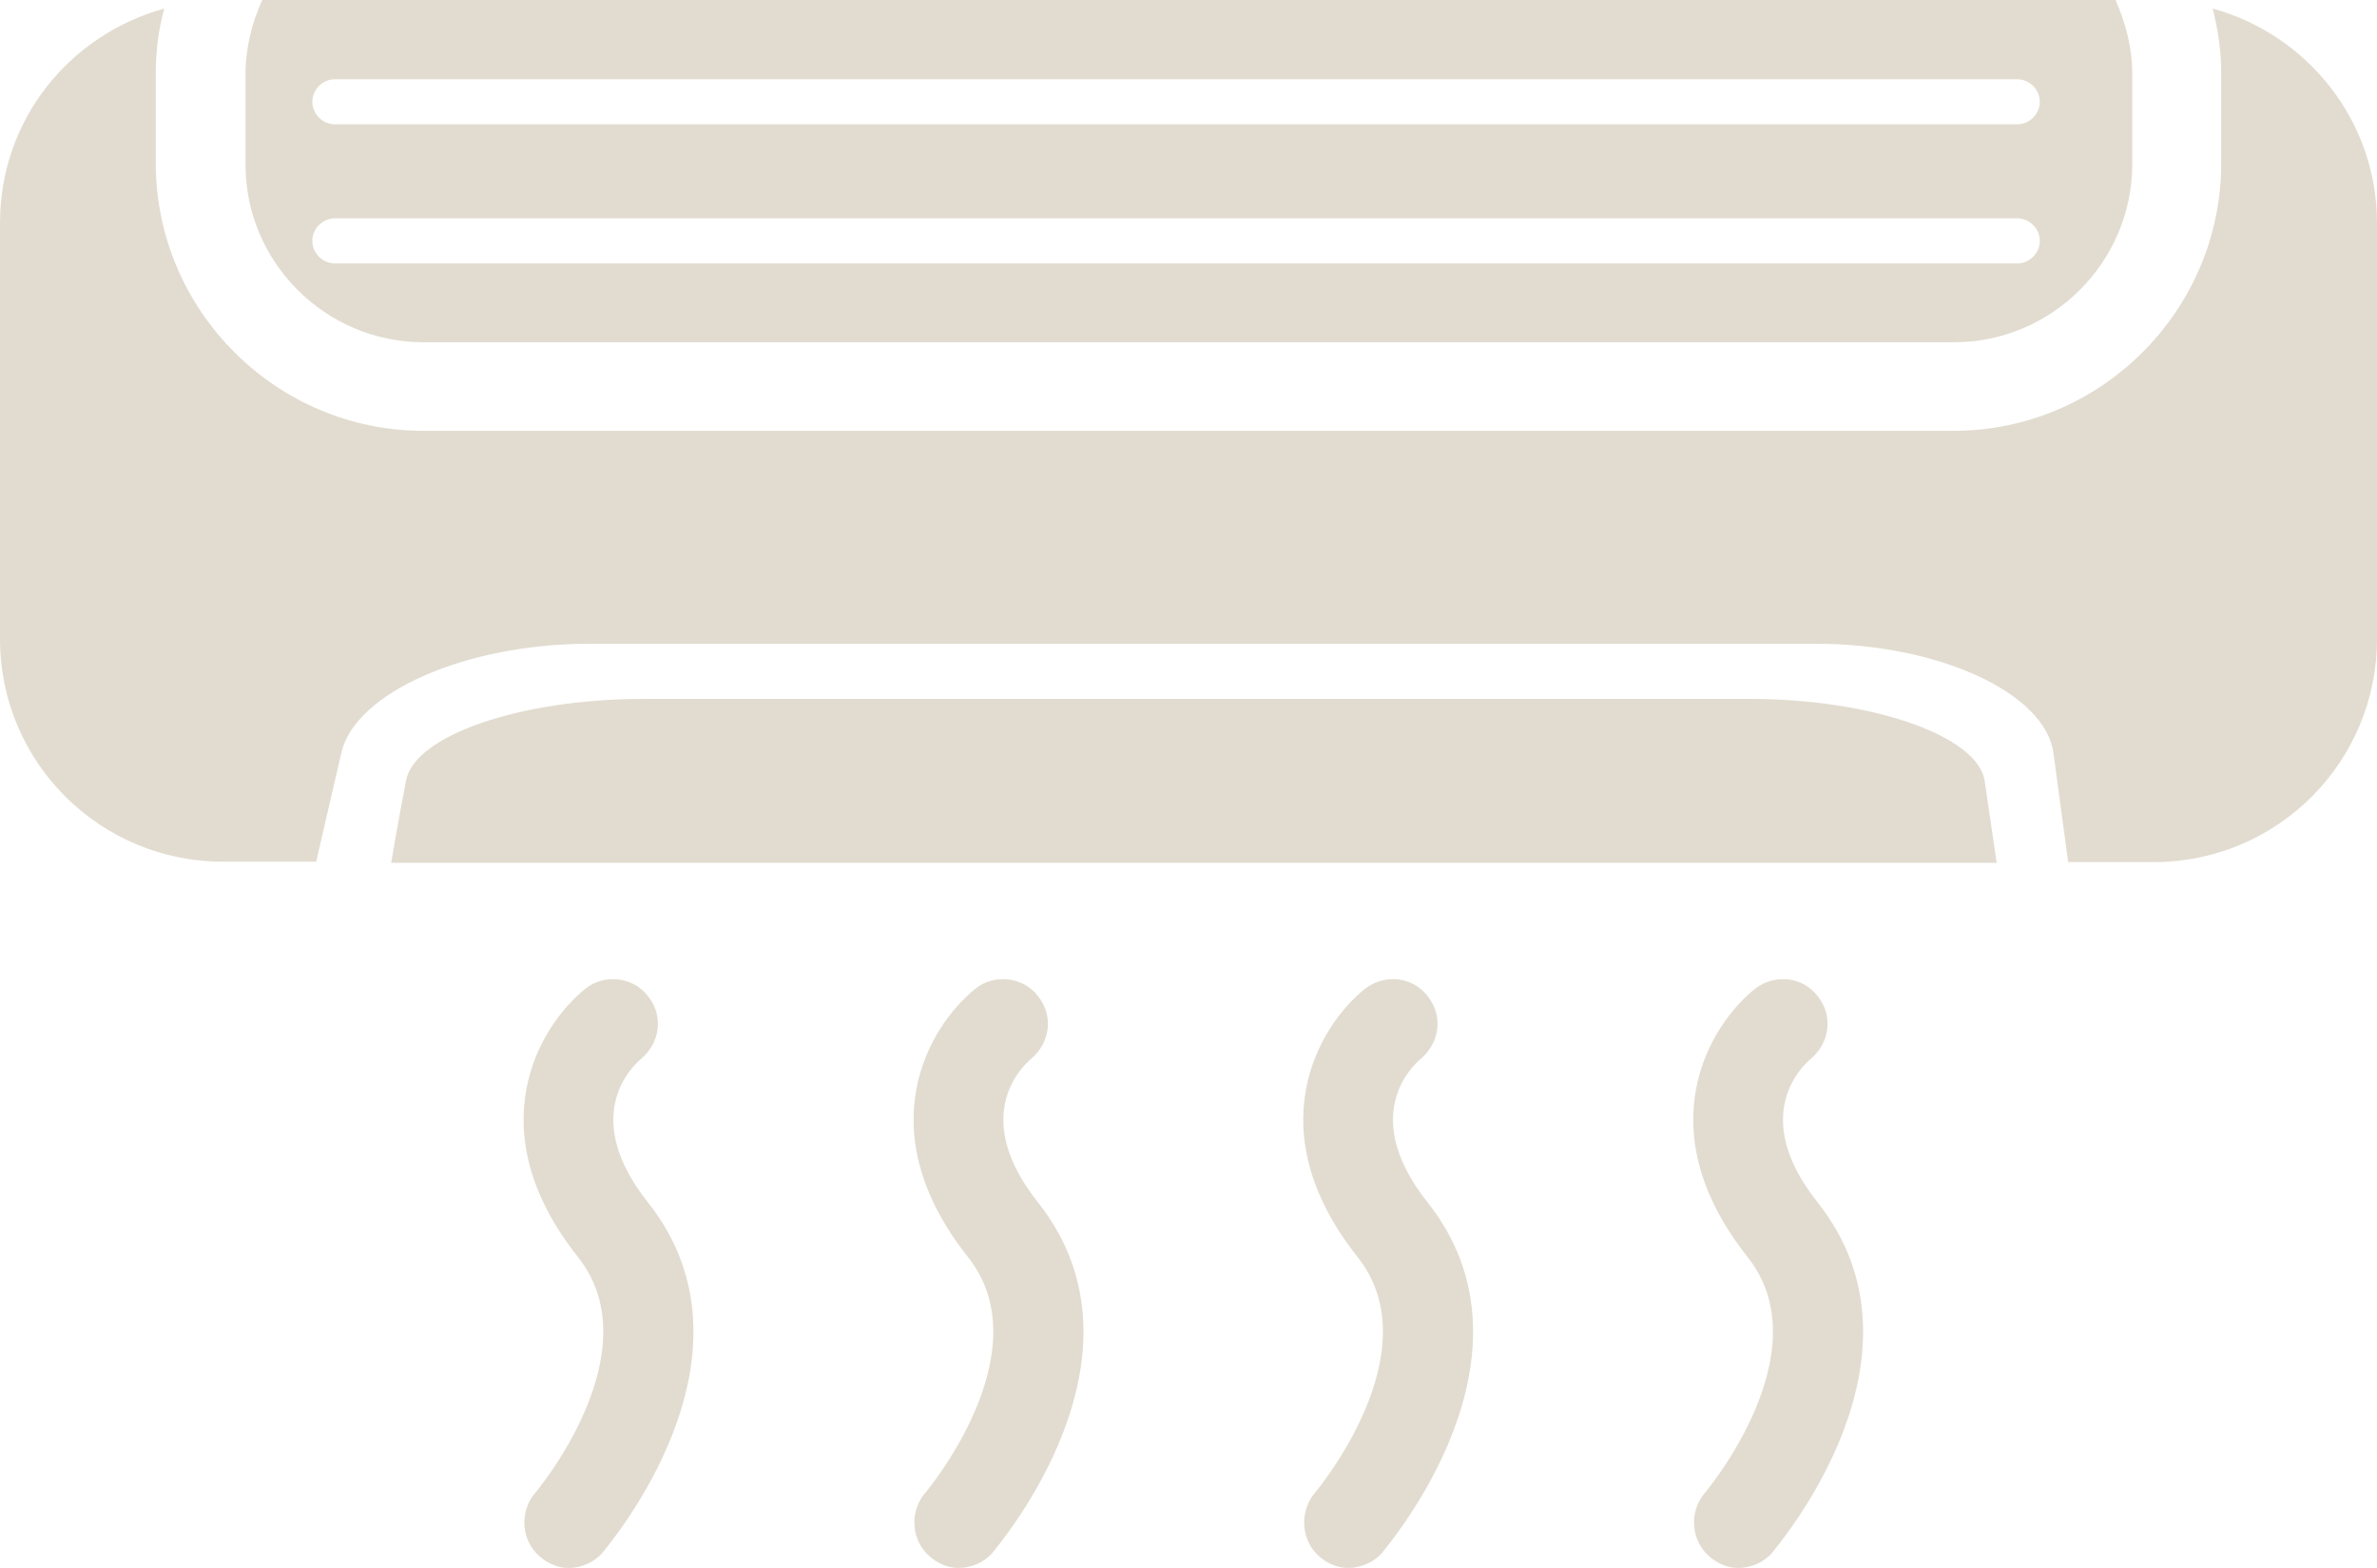 <?xml version="1.0" encoding="utf-8"?>
<!-- Generator: Adobe Illustrator 18.1.1, SVG Export Plug-In . SVG Version: 6.00 Build 0)  -->
<svg version="1.1" id="Capa_1" xmlns="http://www.w3.org/2000/svg" xmlns:xlink="http://www.w3.org/1999/xlink" x="0px" y="0px"
	 viewBox="-88 373.3 611.9 403.6" enable-background="new -88 373.3 611.9 403.6" xml:space="preserve">
<g>
	<g>
		<path fill="#E2DCD0" d="M-30.6,595.1h24c0,0,2.9-12.7,6.5-28.1c3.6-15.5,32.1-28,63.8-28h315.7c31.7,0,59.1,12.7,61.2,28.1
			l3.8,28.1h22.1c31.7,0,57.4-25.7,57.4-57.4V430.7c0-26.4-18-48.5-42.3-55.2c1.4,5.5,2.2,11,2.2,16.8v23c0,37.9-31,68.9-68.9,68.9
			H21c-37.9,0-68.9-31-68.9-68.9v-23c0-5.8,0.7-11.5,2.2-16.8C-70,382.2-88,404-88,430.7v107.1C-88,569.5-62.3,595.1-30.6,595.1z"/>
		<path fill="#E2DCD0" d="M21,461.4h394c25.2,0,45.9-20.6,45.9-45.9v-23c0-7-1.7-13.2-4.3-19.2H-20.5c-2.6,5.8-4.3,12.2-4.3,19.2v23
			C-24.9,440.8-4.2,461.4,21,461.4z M-1.8,393.7h433.1c3.1,0,5.8,2.6,5.8,5.8c0,3.1-2.6,5.8-5.8,5.8H-1.8c-3.1,0-5.8-2.6-5.8-5.8
			C-7.6,396.3-4.9,393.7-1.8,393.7z M-1.8,429.5h433.1c3.1,0,5.8,2.6,5.8,5.8c0,3.1-2.6,5.8-5.8,5.8H-1.8c-3.1,0-5.8-2.6-5.8-5.8
			C-7.6,432.1-4.9,429.5-1.8,429.5z"/>
		<path fill="#E2DCD0" d="M422.9,574.3c-1.7-11.5-28.8-21.1-60.5-21.1H77.7c-31.7,0-59.1,9.4-61.2,21.1c-2.2,11.5-3.8,21.1-3.8,21.1
			H426L422.9,574.3z"/>
		<path fill="#E2DCD0" d="M51,774c2.2,1.9,4.8,2.9,7.4,2.9c3.1,0,6.5-1.4,8.6-3.8c1.7-2.2,43.2-50.7,11.8-90.3
			c-17.3-21.8-4.6-34.6-1.7-37c4.8-4.1,5.8-11,1.7-16.1c-3.8-5-11.3-5.8-16.1-1.9c-12,9.6-27.9,36.3-1.9,69.1
			c19.4,24.5-10.8,60.5-11.3,61C45.7,762.7,46.2,769.9,51,774z"/>
		<path fill="#E2DCD0" d="M151.4,774c2.2,1.9,4.8,2.9,7.4,2.9c3.1,0,6.5-1.4,8.6-3.8c1.7-2.2,43.2-50.7,11.8-90.3
			c-17.3-21.8-4.6-34.6-1.7-37c4.8-4.1,5.8-11,1.7-16.1c-3.8-5-11.3-5.8-16.1-1.9c-12,9.6-27.9,36.3-1.9,69.1
			c19.4,24.5-10.8,60.5-11.3,61C146.1,762.7,146.6,769.9,151.4,774z"/>
		<path fill="#E2DCD0" d="M251.7,774c2.2,1.9,4.8,2.9,7.4,2.9c3.1,0,6.5-1.4,8.6-3.8c1.7-2.2,43.2-50.7,11.8-90.3
			c-17.3-21.8-4.6-34.6-1.7-37c4.8-4.1,5.8-11,1.7-16.1c-3.8-5-11-5.8-16.1-1.9c-12,9.6-27.9,36.3-1.9,69.1
			c19.4,24.5-10.8,60.5-11.3,61C246.5,762.7,246.9,769.9,251.7,774z"/>
		<path fill="#E2DCD0" d="M352.1,774c2.2,1.9,4.8,2.9,7.4,2.9c3.1,0,6.5-1.4,8.6-3.8c1.7-2.2,43.2-50.7,11.8-90.3
			c-17.3-21.8-4.6-34.6-1.7-37c4.8-4.1,5.8-11,1.7-16.1c-3.8-5-11-5.8-16.1-1.9c-12,9.6-27.9,36.3-1.9,69.1
			c19.4,24.5-10.8,60.5-11.3,61C346.8,762.7,347.3,769.9,352.1,774z"/>
	</g>
</g>
</svg>
